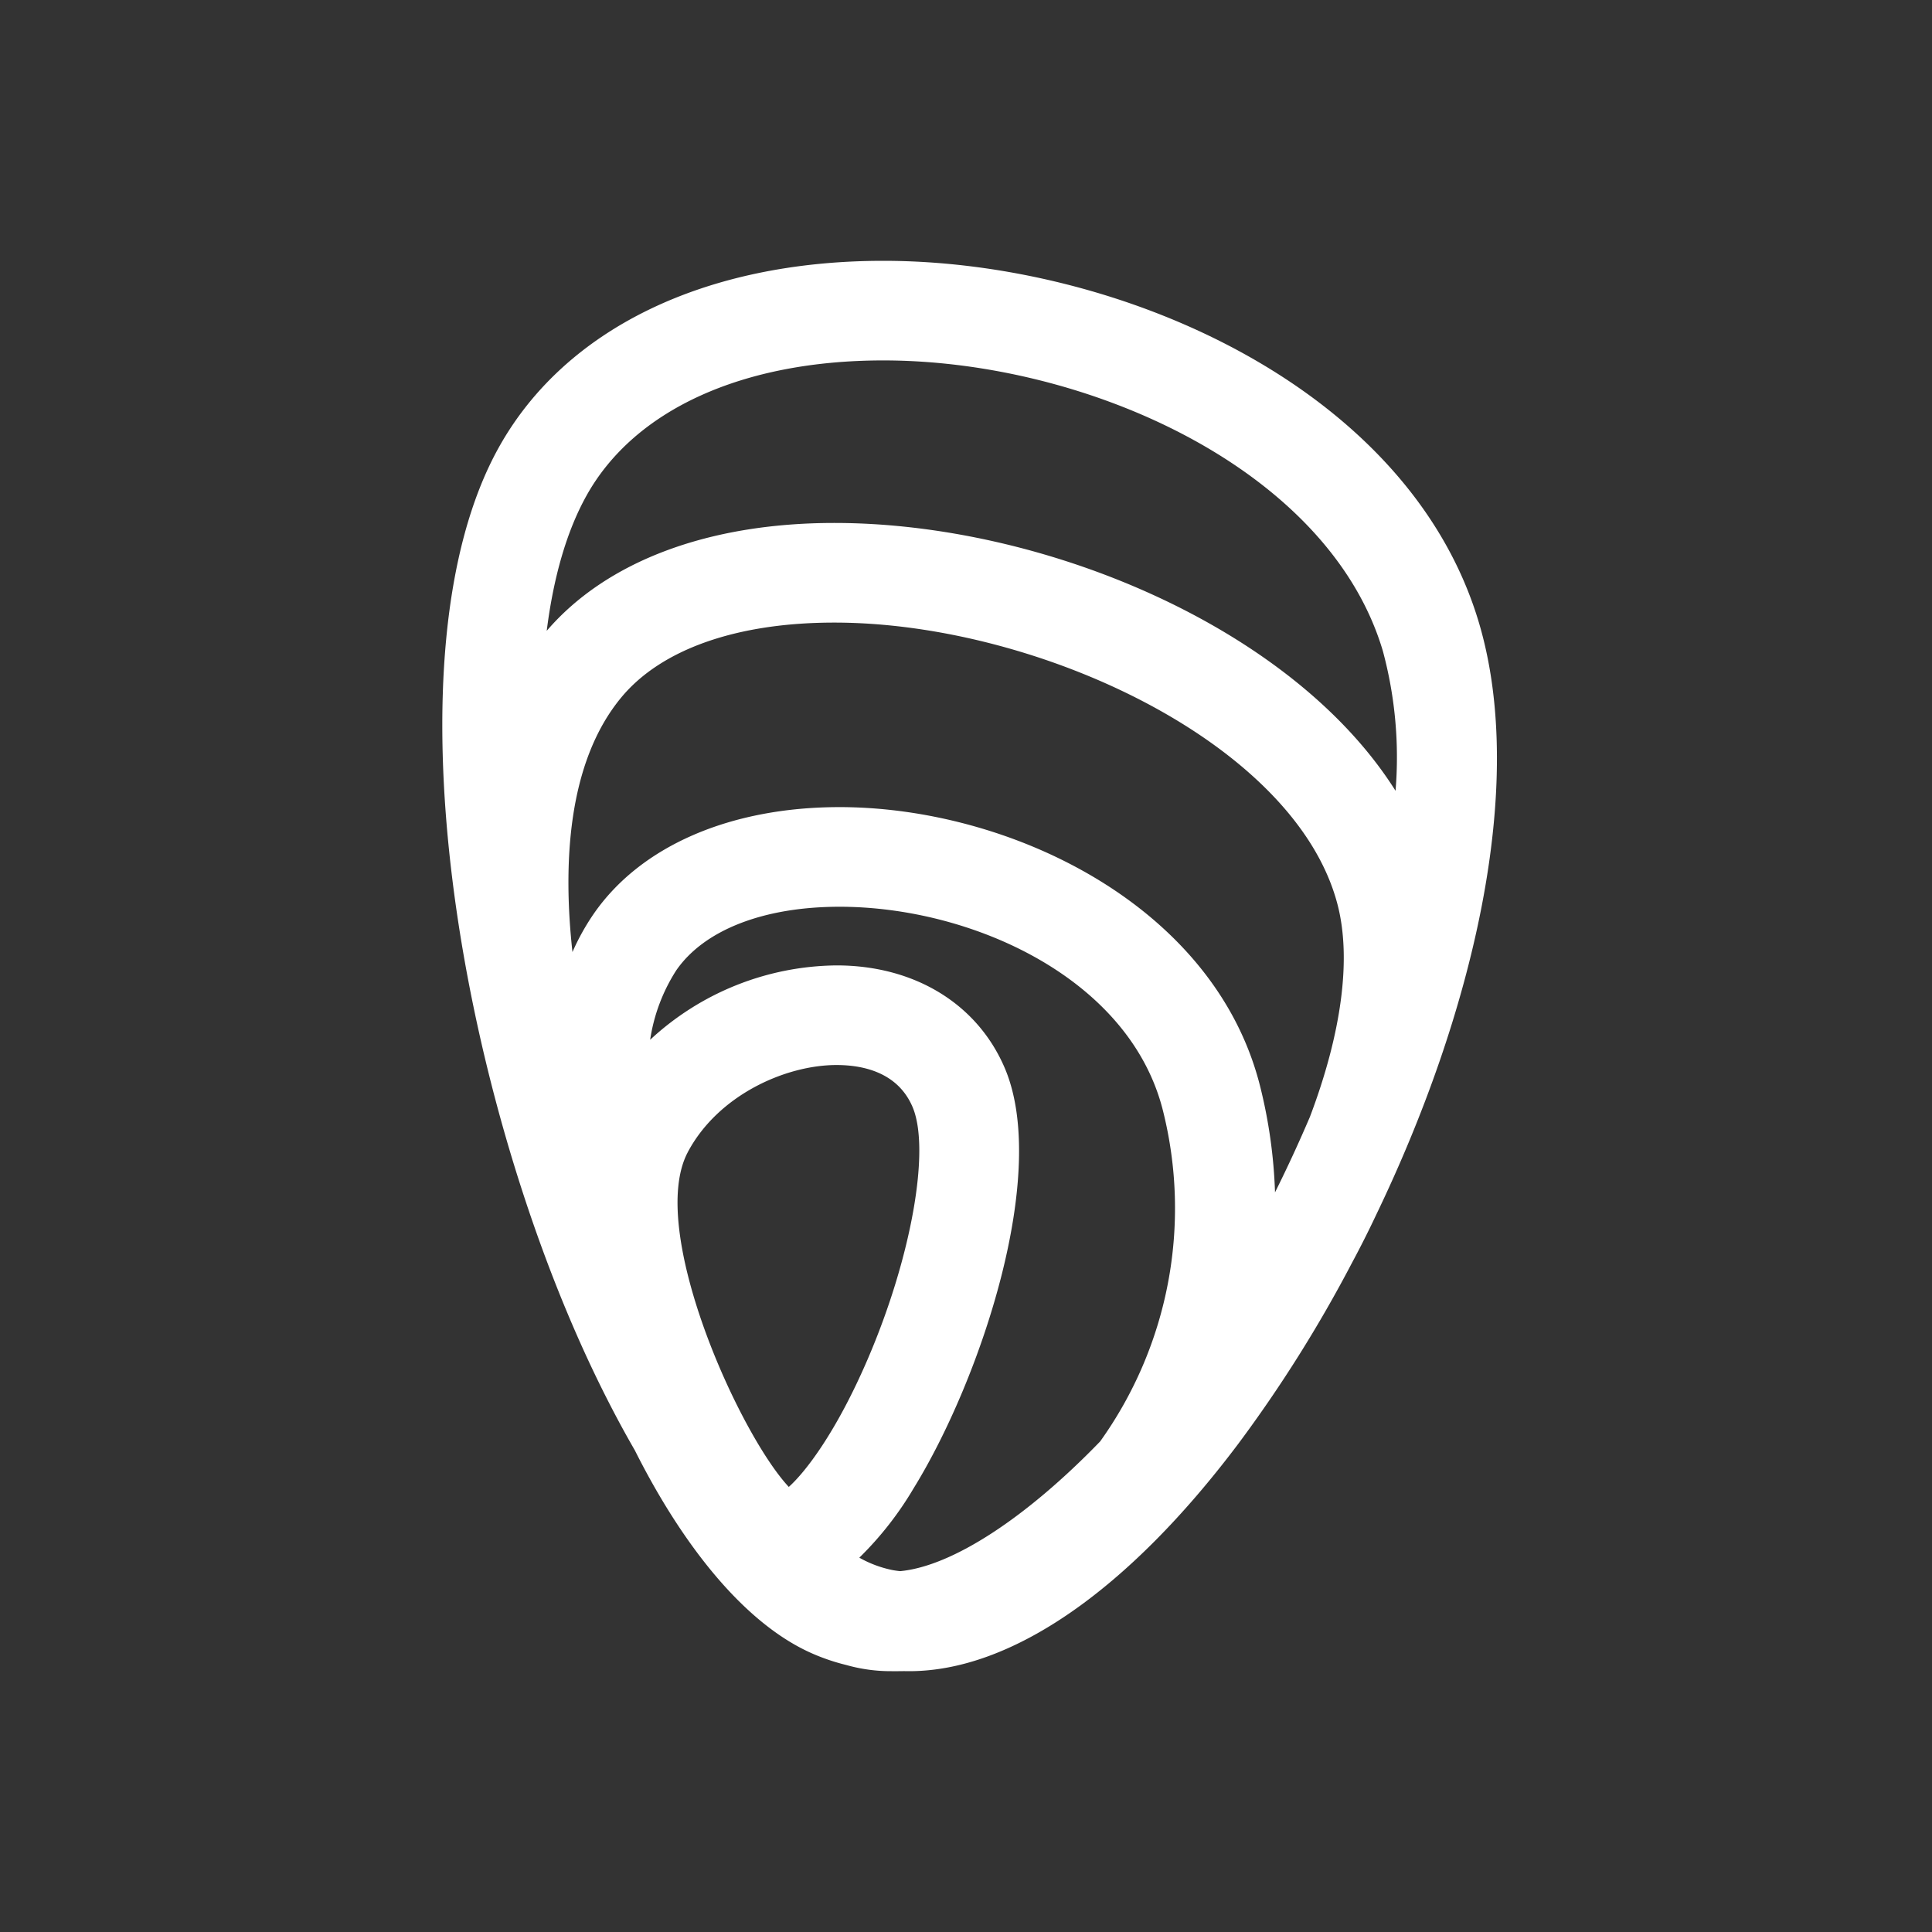 <svg xmlns="http://www.w3.org/2000/svg" width="100" height="100" viewBox="0 0 300 300"><rect x="0" y="0" width="300" height="300" fill="#333333" stroke="none"/><rect width="300" height="300" fill="none"/><g transform="translate(68.684 40.5)"><path d="M71.689,218.989q-.436.011-.871.011-.288,0-.574,0-.247,0-.493,0a25.358,25.358,0,0,1-7.02-.957,32.224,32.224,0,0,1-5.194-1.748c-10.786-4.685-20.444-17.24-27.648-31.6-2.482-4.292-4.7-8.62-6.655-12.742C2.44,128.006-9,60.836,8.788,28.944,19.044,10.55,40.8,0,68.48,0c36.751,0,81.656,19.7,92.489,56.209,7.563,25.488-1.072,61-15.959,91.922q-1.8,3.821-3.8,7.539A209.659,209.659,0,0,1,123.6,183.687C106.475,206.459,88.325,219,72.5,219Q72.092,219,71.689,218.989ZM69.905,203.3q.592.11,1.194.168c8.148-.777,19.647-8.358,31.048-20.142a62.218,62.218,0,0,0,9.753-51.359C106.755,111.4,82.191,100.3,61.689,100.3c-11.783,0-21.028,3.6-25.363,9.874a27.457,27.457,0,0,0-4.054,10.781,43.115,43.115,0,0,1,28.938-11.547c12.071,0,21.828,5.936,26.1,15.881,7.012,16.32-3.7,48.423-14.133,65.322a52.06,52.06,0,0,1-8.425,10.764A17.505,17.505,0,0,0,69.905,203.3Zm-31.783-64.9C31.711,150.44,46.15,182.231,53.8,190.387c2.593-2.319,7.367-8.5,12.232-19.791,6.8-15.783,9.8-32.648,6.974-39.231-2.3-5.363-7.684-6.488-11.792-6.488C53.312,124.877,42.845,129.52,38.122,138.393ZM127,128.231a78.087,78.087,0,0,1,2.3,16.42c1.912-3.836,3.727-7.76,5.419-11.725,4.848-12.8,6.515-24.458,4.279-33.011-6.544-25.035-46.651-43.74-78.138-43.74-15.1,0-26.838,4.121-33.053,11.6-8.469,10.2-9.074,26.211-7.6,39.56a35.981,35.981,0,0,1,3.29-5.922c7.283-10.54,21.2-16.585,38.189-16.585C88.088,84.833,119.949,100.043,127,128.231Zm21.015-45.938a63.365,63.365,0,0,0-1.97-21.709c-8.38-28.241-46.018-45.117-77.565-45.117-21.854,0-38.651,7.645-46.083,20.975-3.142,5.635-5.152,12.815-6.188,21.016,9.283-10.809,25.109-16.754,44.653-16.754C93.349,40.706,132.04,56.931,148.015,82.294Z" transform="translate(0)" fill="#fff"/></g></svg>